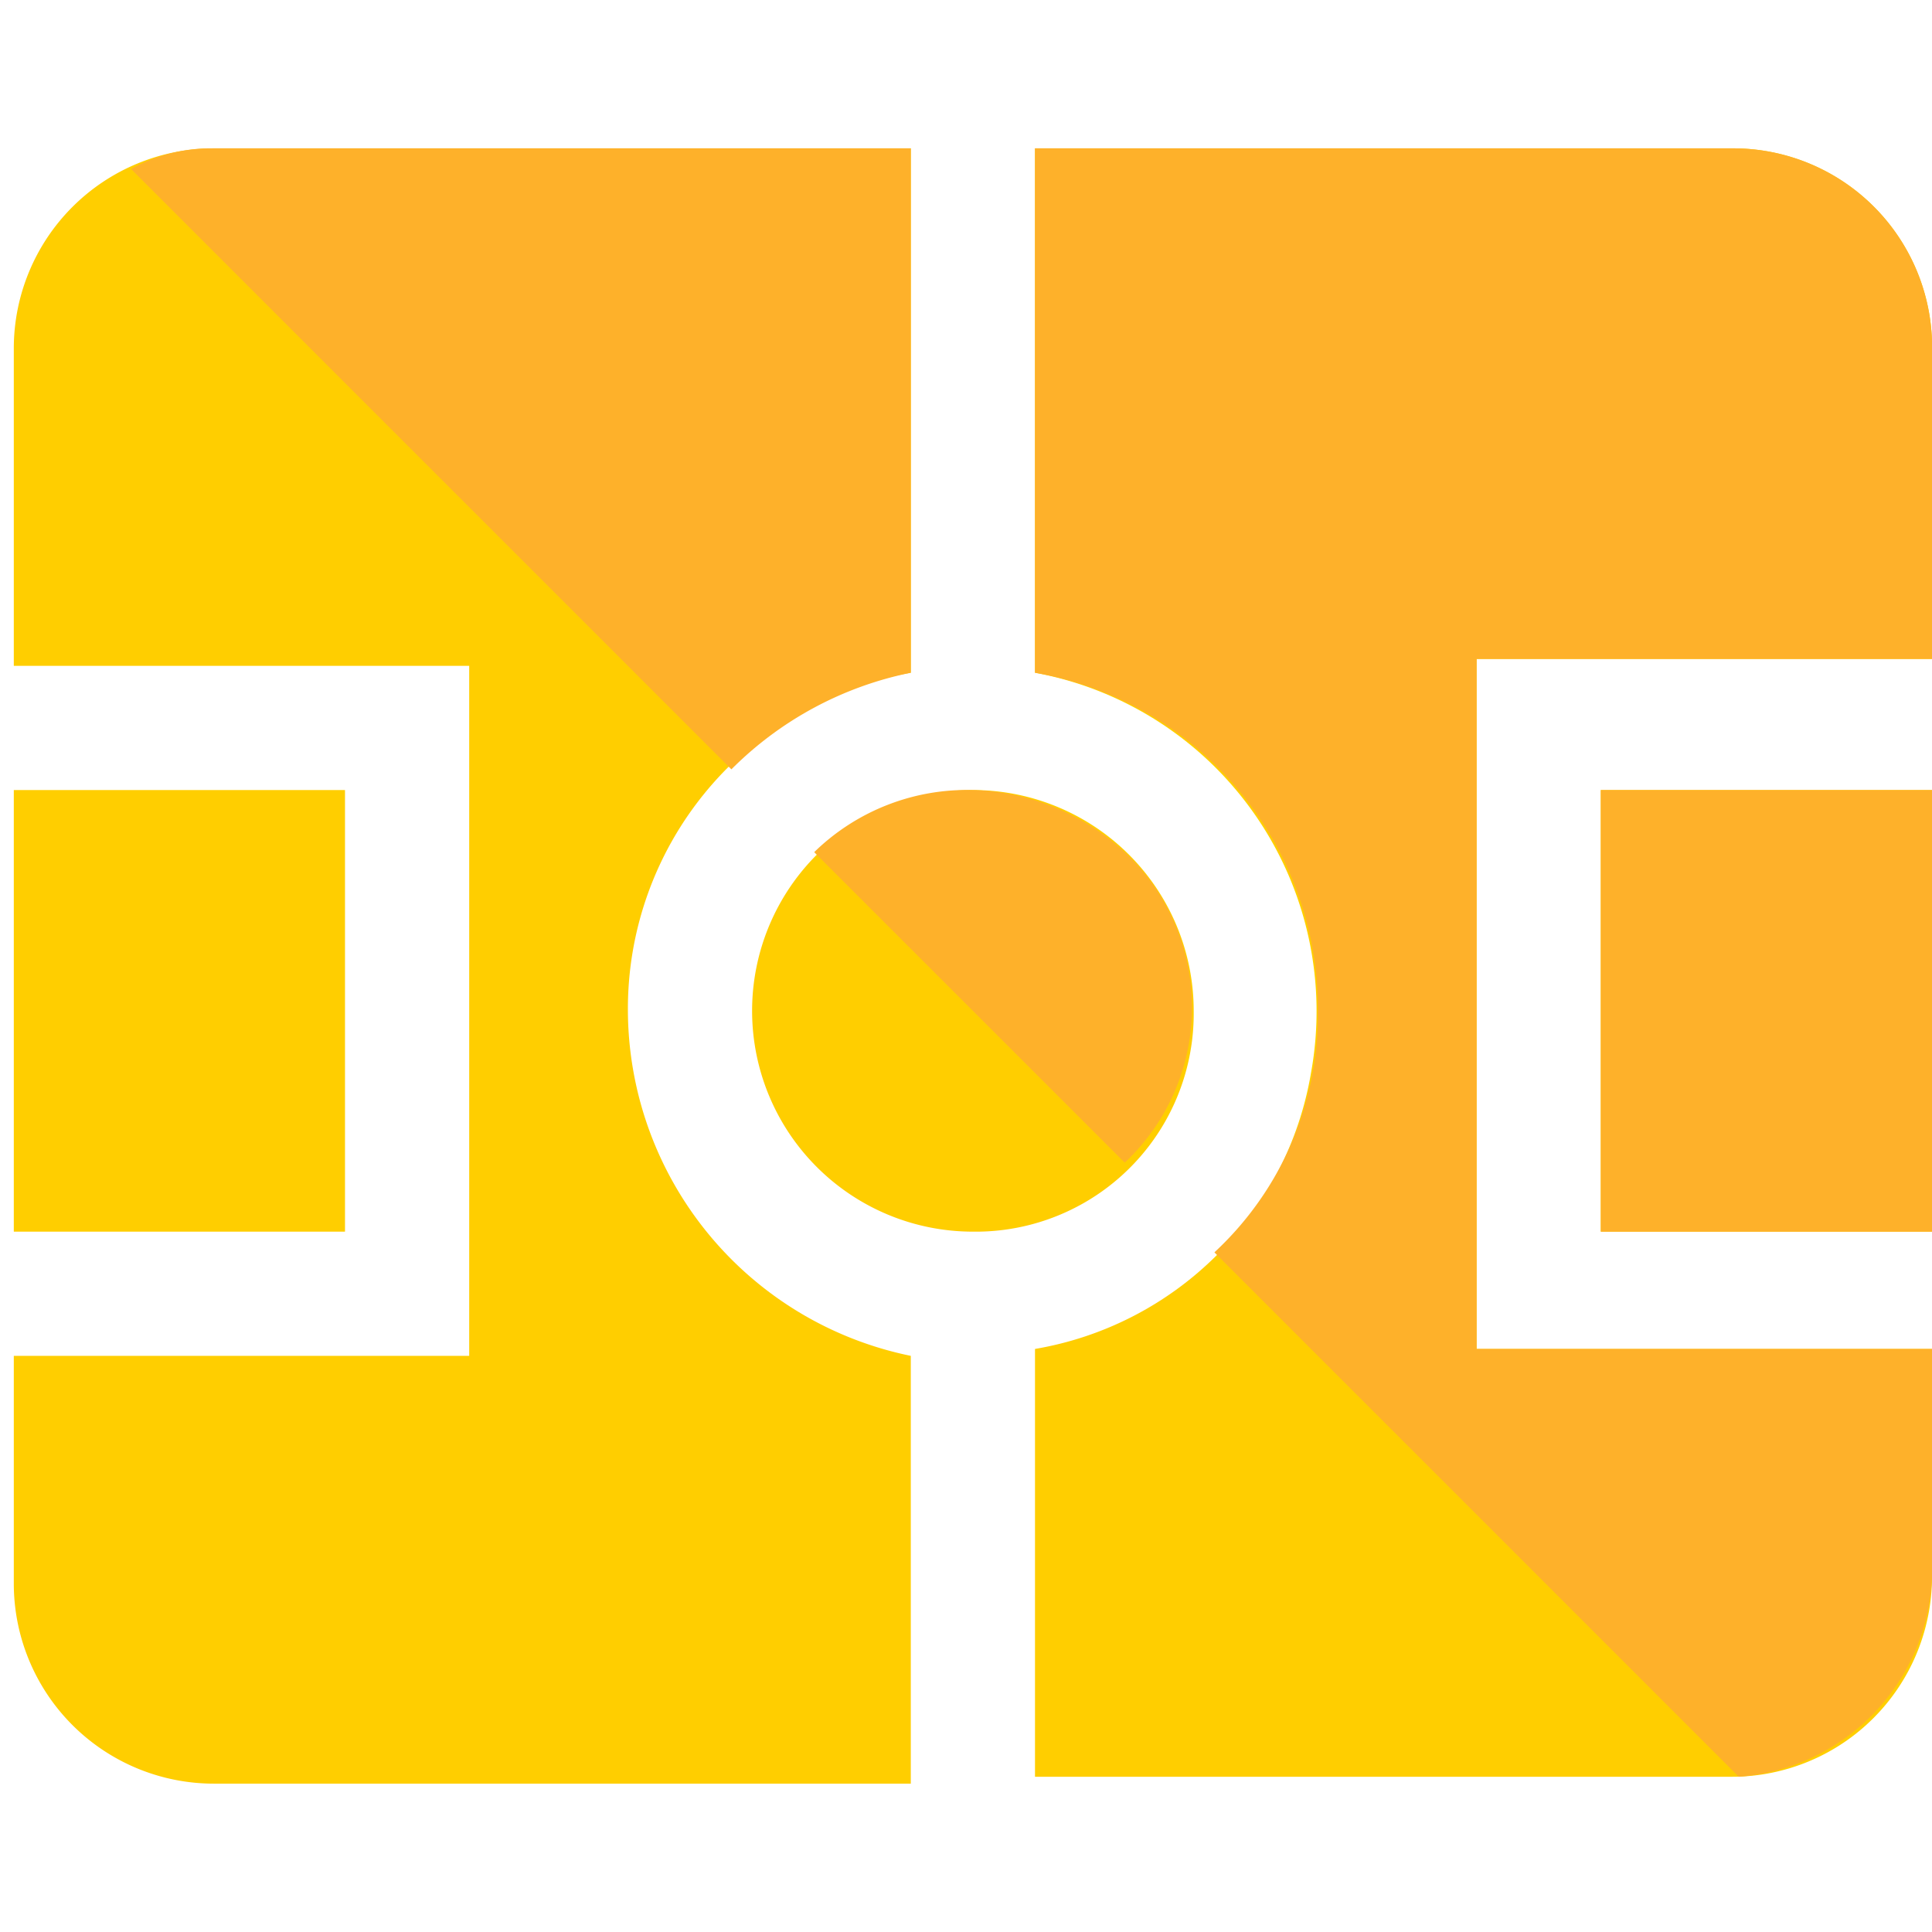 <svg xmlns="http://www.w3.org/2000/svg" xmlns:xlink="http://www.w3.org/1999/xlink" width="28" height="28" viewBox="0 0 28 28">
  <defs>
    <linearGradient id="linear-gradient" x1="-161.386" y1="72.443" x2="-160.186" y2="71.899" gradientUnits="objectBoundingBox">
      <stop offset="0" stop-color="#ffe200"/>
      <stop offset="1" stop-color="#ffce00"/>
    </linearGradient>
    <linearGradient id="linear-gradient-2" x1="-67.117" y1="22.387" x2="-66.953" y2="22.348" xlink:href="#linear-gradient"/>
    <linearGradient id="linear-gradient-3" x1="-68.313" y1="22.493" x2="-68.15" y2="22.454" xlink:href="#linear-gradient"/>
    <linearGradient id="linear-gradient-4" x1="-155.98" y1="72.169" x2="-154.78" y2="71.625" xlink:href="#linear-gradient"/>
    <linearGradient id="linear-gradient-5" x1="-126.527" y1="72.286" x2="-125.855" y2="71.742" xlink:href="#linear-gradient"/>
    <clipPath id="clip-Artboard_8">
      <rect width="28" height="28"/>
    </clipPath>
  </defs>
  <g id="Artboard_8" data-name="Artboard – 8" clip-path="url(#clip-Artboard_8)">
    <g id="Group_734" transform="translate(-972.3 -819.55)">
      <g id="Group_732">
        <rect id="Rectangle_506" width="4.8" height="6.4" transform="translate(995.5 831)" fill="url(#linear-gradient)"/>
        <path id="Path_635" d="M981.4,834.2a4.941,4.941,0,0,1,4.1-4.9v-7.6H975.4a2.9,2.9,0,0,0-2.9,2.9h0v4.6h6.6v10h-6.6v3.3a2.9,2.9,0,0,0,2.9,2.9h10.1v-6.2A5.127,5.127,0,0,1,981.4,834.2Z" fill="url(#linear-gradient-2)"/>
        <path id="Path_636" d="M997.4,821.7H987.3v7.6a4.989,4.989,0,0,1,4,5.8,4.886,4.886,0,0,1-4,4v6.2h10.1a2.9,2.9,0,0,0,2.9-2.9h0v-3.3h-6.6v-10h6.6v-4.6a2.883,2.883,0,0,0-2.9-2.8Z" fill="url(#linear-gradient-3)"/>
        <rect id="Rectangle_507" width="4.8" height="6.4" transform="translate(972.5 831)" fill="url(#linear-gradient-4)"/>
        <path id="Path_637" d="M989.6,834.2a3.2,3.2,0,1,0-3.2,3.2A3.159,3.159,0,0,0,989.6,834.2Z" fill="url(#linear-gradient-5)"/>
      </g>
      <g id="Group_733">
        <rect id="Rectangle_508" width="4.8" height="6.4" transform="translate(995.5 831)" fill="#feb12a"/>
        <path id="Path_638" d="M985.5,821.7H975.4a2.375,2.375,0,0,0-1.2.3l8.7,8.7a5.1,5.1,0,0,1,2.6-1.4Z" fill="#feb12a"/>
        <path id="Path_639" d="M997.4,821.7H987.3v7.6a4.941,4.941,0,0,1,4.1,4.9,4.691,4.691,0,0,1-1.5,3.5l7.6,7.6a3.027,3.027,0,0,0,2.8-2.9v-3.3h-6.6v-10h6.6v-4.6a2.883,2.883,0,0,0-2.9-2.8Z" fill="#feb12a"/>
        <path id="Path_640" d="M986.4,831a3.168,3.168,0,0,0-2.3.9l4.5,4.5a3.084,3.084,0,0,0,0-4.5,3.374,3.374,0,0,0-2.2-.9Z" fill="#feb12a"/>
      </g>
    </g>
  </g>
</svg>

